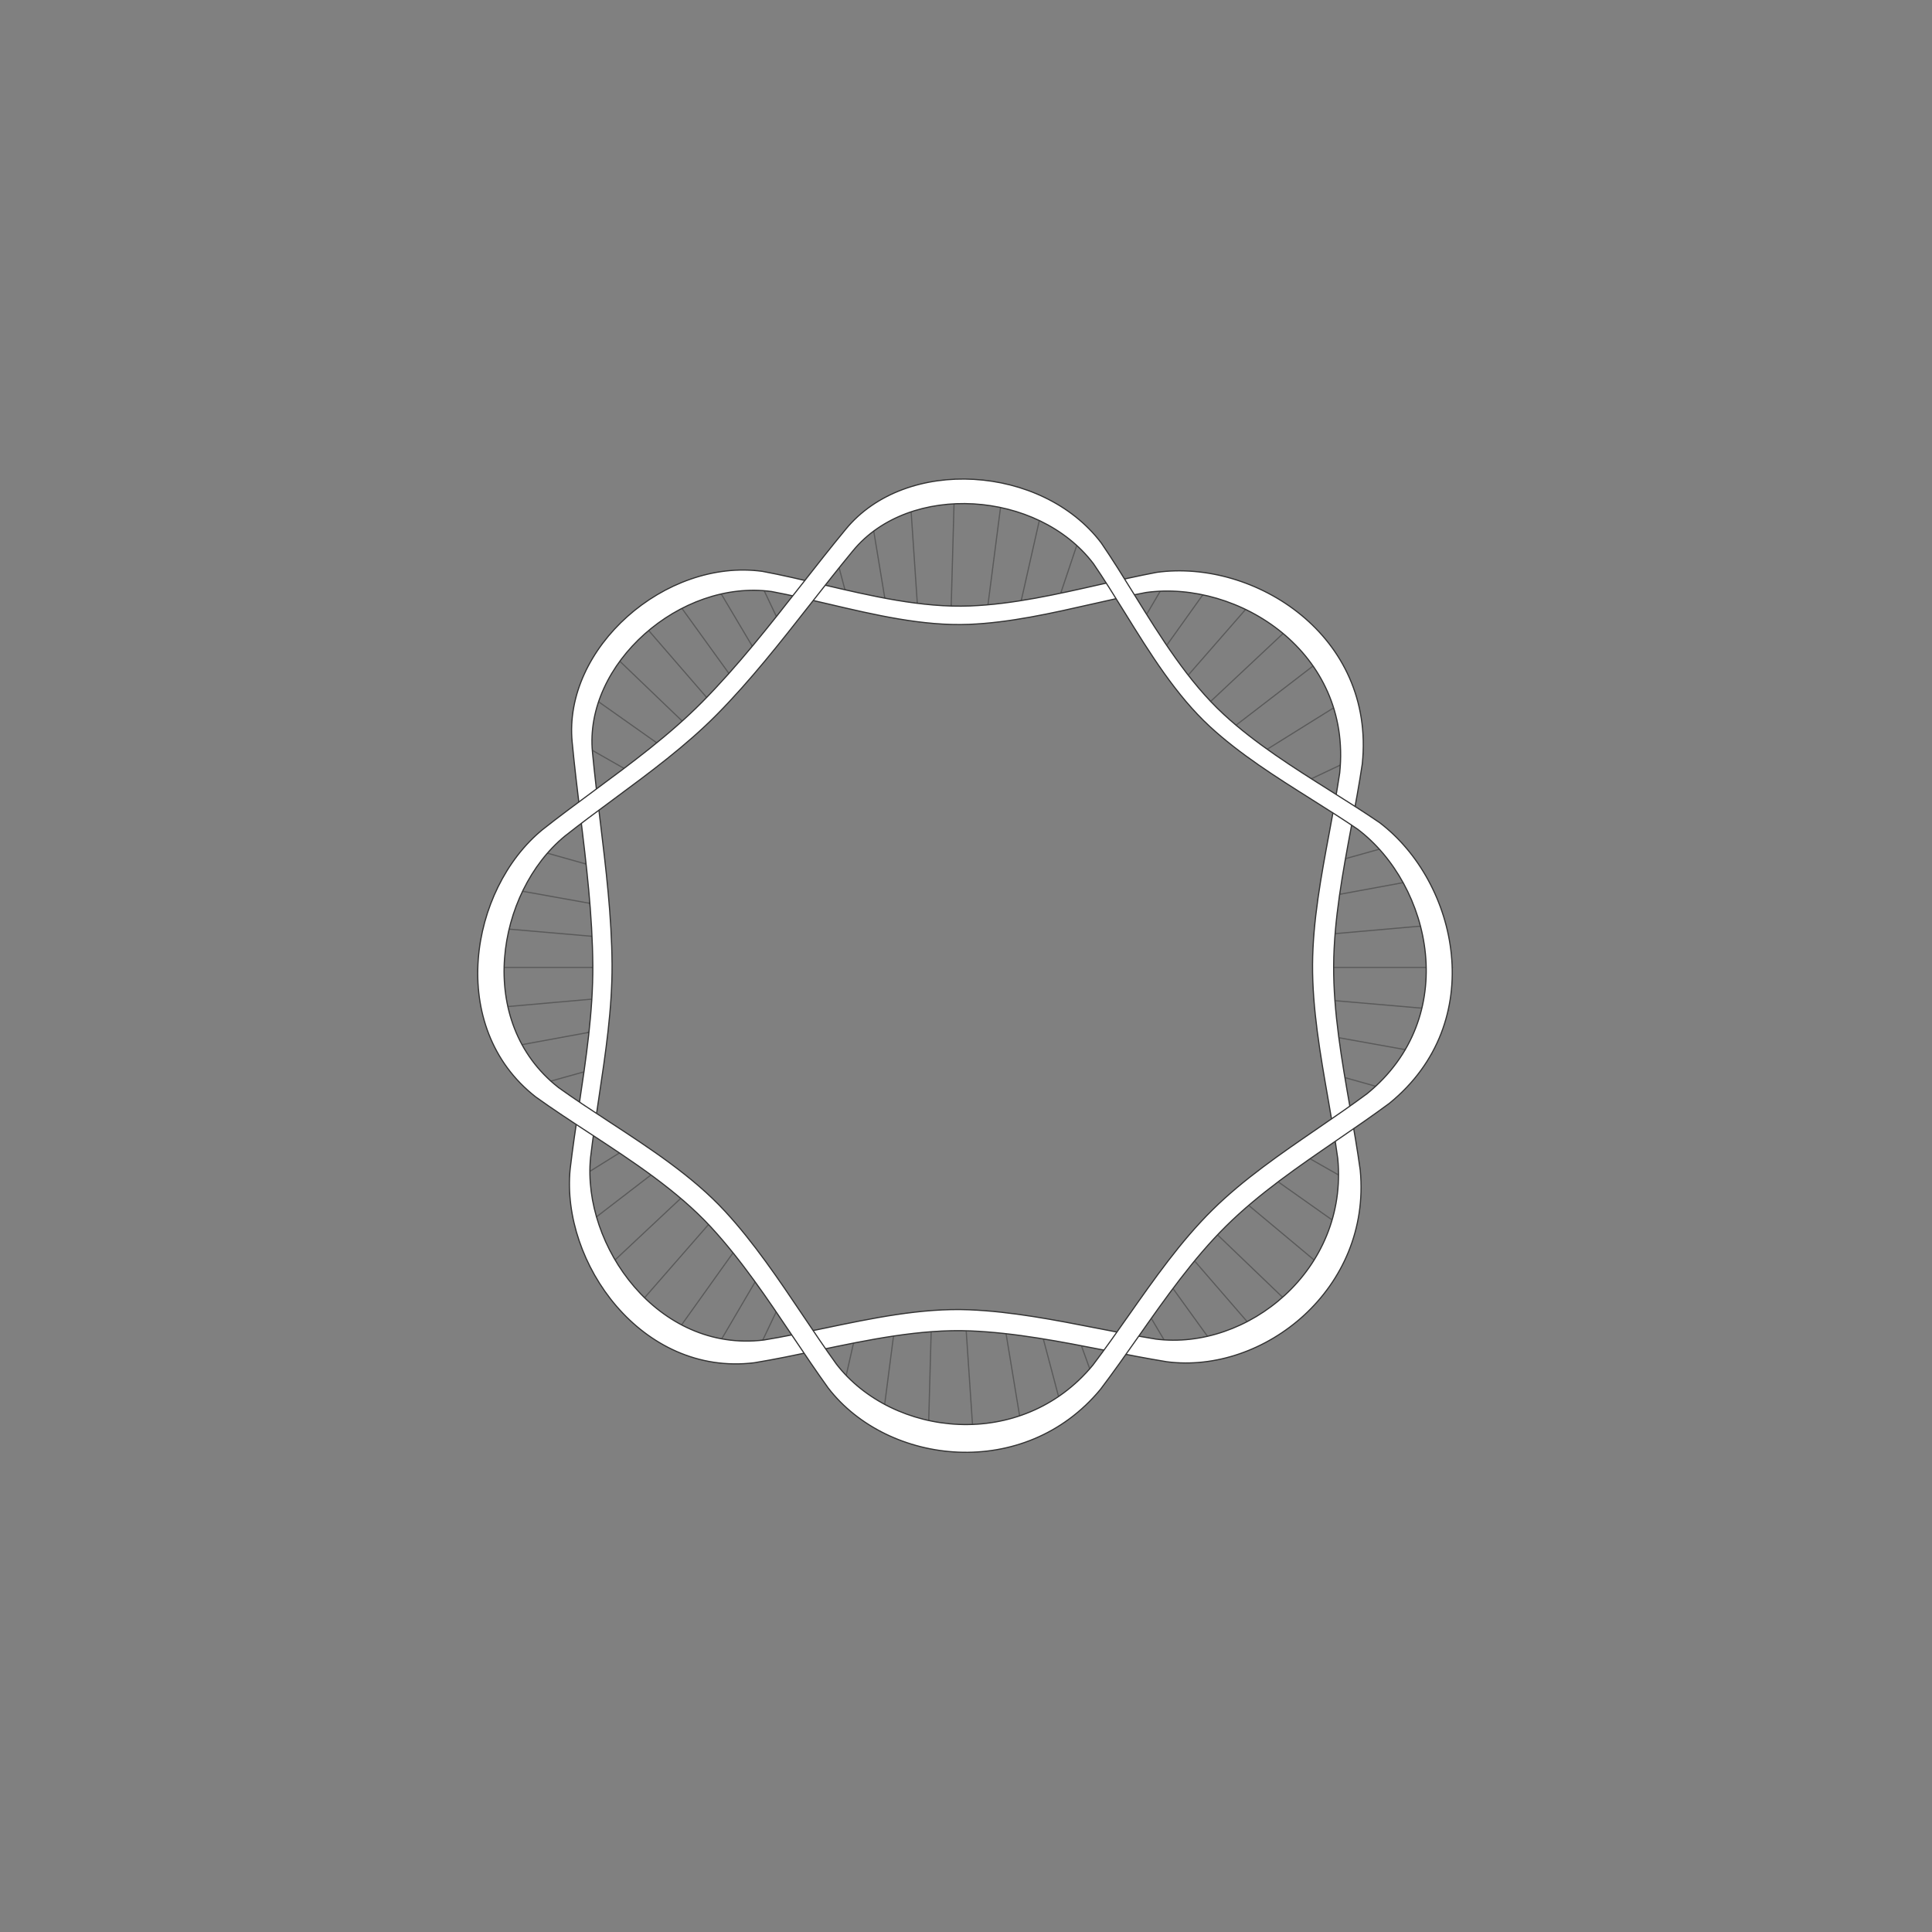 <svg width="1033" height="1033" viewBox="0 0 1033 1033" fill="none" xmlns="http://www.w3.org/2000/svg">
<rect x="0" y="0" width="1033" height="1033" fill="#808080" stroke="none"/>
<mask id="mask0_1654_16835" style="mask-type:alpha" maskUnits="userSpaceOnUse" x="256" y="256" width="521" height="521">
<mask id="path-1-inside-1_1654_16835" fill="white">
<path fill-rule="evenodd" clip-rule="evenodd" d="M588.945 290.578C557.451 249.007 484.887 244.314 452.9 283.266C445.468 292.261 438.18 301.516 430.883 310.817C423.021 308.995 415.258 307.268 407.65 305.843C355.985 298.717 301.356 346.709 306.281 396.871C307.305 407.627 308.573 418.454 309.88 429.316C303.361 434.161 296.914 439.019 290.655 443.966C251.942 475.757 239.498 549.073 287.098 586.256C293.956 591.181 301.156 595.997 308.491 600.819C307.282 609.008 306.134 617.154 305.188 625.228C300.294 675.081 343.338 735.723 403.287 728.357C412.196 726.896 421.292 725.07 430.497 723.157C434.809 729.529 439.135 735.829 443.544 741.957C475.422 783.228 548.149 791.498 588.557 742.612C593.163 736.537 597.681 730.259 602.185 723.896C609.505 725.304 616.787 726.652 624.009 727.83C675.733 734.472 733.007 688.894 727.012 625.754C726.003 618.415 724.799 611 723.526 603.538C730.144 598.973 736.675 594.396 742.987 589.724C796.365 546.366 779.527 471.768 737.708 440.086C733.315 437.092 728.812 434.147 724.248 431.219C725.649 423.568 726.979 415.967 728.102 408.446C735.187 340.045 670.532 299.201 618.559 306.37C612.907 307.44 607.206 308.641 601.469 309.903C597.327 303.271 593.185 296.772 588.945 290.578ZM601.469 309.903C597.074 310.87 592.657 311.872 588.225 312.877C565.203 318.1 541.778 323.415 518.825 324.338C492.911 325.381 465.762 319.002 439.468 312.824C436.595 312.149 433.733 311.477 430.883 310.817C430.228 311.652 429.573 312.488 428.917 313.323C412.09 334.782 395.149 356.384 376.244 375.524C358.891 393.093 338.361 408.261 318.068 423.255C315.332 425.277 312.6 427.295 309.88 429.316C310.111 431.237 310.344 433.16 310.577 435.083C313.851 462.155 317.147 489.409 317.313 516.311C317.466 541.005 313.675 566.247 309.927 591.199C309.445 594.411 308.963 597.618 308.491 600.819C310.872 602.384 313.266 603.949 315.668 605.52C338.879 620.694 362.746 636.297 380.84 655.908C397.14 673.575 411.026 694.223 424.734 714.606C426.656 717.465 428.575 720.318 430.497 723.157C432.696 722.701 434.901 722.239 437.111 721.776C464.253 716.093 492.163 710.25 518.825 711.323C542.843 712.289 567.262 717.071 591.368 721.791C594.982 722.499 598.588 723.205 602.185 723.896C604.312 720.892 606.435 717.868 608.564 714.838C623.263 693.91 638.182 672.668 655.894 655.174C673.346 637.936 694.471 623.46 715.278 609.202C718.036 607.312 720.789 605.426 723.526 603.538C722.87 599.692 722.195 595.834 721.519 591.967C717.115 566.776 712.644 541.205 712.798 516.311C712.949 491.782 717.651 466.608 722.282 441.813C722.943 438.273 723.603 434.741 724.248 431.219C720.09 428.553 715.882 425.9 711.657 423.238C691.684 410.652 671.363 397.846 654.479 382.269C635.418 364.683 620.732 340.975 606.507 318.013C604.823 315.296 603.146 312.588 601.469 309.903Z"/>
</mask>
<path fill-rule="evenodd" clip-rule="evenodd" d="M588.945 290.578C557.451 249.007 484.887 244.314 452.9 283.266C445.468 292.261 438.18 301.516 430.883 310.817C423.021 308.995 415.258 307.268 407.65 305.843C355.985 298.717 301.356 346.709 306.281 396.871C307.305 407.627 308.573 418.454 309.88 429.316C303.361 434.161 296.914 439.019 290.655 443.966C251.942 475.757 239.498 549.073 287.098 586.256C293.956 591.181 301.156 595.997 308.491 600.819C307.282 609.008 306.134 617.154 305.188 625.228C300.294 675.081 343.338 735.723 403.287 728.357C412.196 726.896 421.292 725.07 430.497 723.157C434.809 729.529 439.135 735.829 443.544 741.957C475.422 783.228 548.149 791.498 588.557 742.612C593.163 736.537 597.681 730.259 602.185 723.896C609.505 725.304 616.787 726.652 624.009 727.83C675.733 734.472 733.007 688.894 727.012 625.754C726.003 618.415 724.799 611 723.526 603.538C730.144 598.973 736.675 594.396 742.987 589.724C796.365 546.366 779.527 471.768 737.708 440.086C733.315 437.092 728.812 434.147 724.248 431.219C725.649 423.568 726.979 415.967 728.102 408.446C735.187 340.045 670.532 299.201 618.559 306.37C612.907 307.44 607.206 308.641 601.469 309.903C597.327 303.271 593.185 296.772 588.945 290.578ZM601.469 309.903C597.074 310.87 592.657 311.872 588.225 312.877C565.203 318.1 541.778 323.415 518.825 324.338C492.911 325.381 465.762 319.002 439.468 312.824C436.595 312.149 433.733 311.477 430.883 310.817C430.228 311.652 429.573 312.488 428.917 313.323C412.09 334.782 395.149 356.384 376.244 375.524C358.891 393.093 338.361 408.261 318.068 423.255C315.332 425.277 312.6 427.295 309.88 429.316C310.111 431.237 310.344 433.16 310.577 435.083C313.851 462.155 317.147 489.409 317.313 516.311C317.466 541.005 313.675 566.247 309.927 591.199C309.445 594.411 308.963 597.618 308.491 600.819C310.872 602.384 313.266 603.949 315.668 605.52C338.879 620.694 362.746 636.297 380.84 655.908C397.14 673.575 411.026 694.223 424.734 714.606C426.656 717.465 428.575 720.318 430.497 723.157C432.696 722.701 434.901 722.239 437.111 721.776C464.253 716.093 492.163 710.25 518.825 711.323C542.843 712.289 567.262 717.071 591.368 721.791C594.982 722.499 598.588 723.205 602.185 723.896C604.312 720.892 606.435 717.868 608.564 714.838C623.263 693.91 638.182 672.668 655.894 655.174C673.346 637.936 694.471 623.46 715.278 609.202C718.036 607.312 720.789 605.426 723.526 603.538C722.87 599.692 722.195 595.834 721.519 591.967C717.115 566.776 712.644 541.205 712.798 516.311C712.949 491.782 717.651 466.608 722.282 441.813C722.943 438.273 723.603 434.741 724.248 431.219C720.09 428.553 715.882 425.9 711.657 423.238C691.684 410.652 671.363 397.846 654.479 382.269C635.418 364.683 620.732 340.975 606.507 318.013C604.823 315.296 603.146 312.588 601.469 309.903Z" fill="#D9D9D9" fill-opacity="0.5"/>
<path d="M452.9 283.266L453.385 283.666L453.386 283.665L452.9 283.266ZM588.945 290.578L589.464 290.222L589.455 290.21L589.446 290.198L588.945 290.578ZM407.65 305.843L407.765 305.225L407.75 305.222L407.735 305.22L407.65 305.843ZM306.281 396.871L306.907 396.811L306.907 396.809L306.281 396.871ZM290.655 443.966L290.265 443.473L290.256 443.48L290.655 443.966ZM287.098 586.256L286.711 586.751L286.721 586.759L286.731 586.766L287.098 586.256ZM305.188 625.228L304.564 625.155L304.563 625.166L305.188 625.228ZM403.287 728.357L403.364 728.981L403.377 728.979L403.389 728.977L403.287 728.357ZM443.544 741.957L443.033 742.324L443.039 742.333L443.046 742.341L443.544 741.957ZM588.557 742.612L589.042 743.013L589.05 743.003L589.058 742.992L588.557 742.612ZM624.009 727.83L623.907 728.451L623.918 728.453L623.929 728.454L624.009 727.83ZM727.012 625.754L727.638 625.694L727.637 625.681L727.635 625.668L727.012 625.754ZM742.987 589.724L743.361 590.229L743.373 590.221L743.384 590.212L742.987 589.724ZM737.708 440.086L738.087 439.585L738.075 439.575L738.062 439.566L737.708 440.086ZM728.102 408.446L728.724 408.539L728.726 408.525L728.727 408.511L728.102 408.446ZM618.559 306.37L618.473 305.747L618.457 305.749L618.442 305.752L618.559 306.37ZM588.225 312.877L588.365 313.49L588.225 312.877ZM518.825 324.338L518.85 324.967L518.825 324.338ZM439.468 312.824L439.611 312.212L439.468 312.824ZM428.917 313.323L428.423 312.936L428.917 313.323ZM376.244 375.524L375.797 375.082L376.244 375.524ZM318.068 423.255L317.694 422.749L318.068 423.255ZM310.577 435.083L311.201 435.007L310.577 435.083ZM317.313 516.311L316.685 516.315L317.313 516.311ZM309.927 591.199L309.306 591.105L309.927 591.199ZM315.668 605.52L316.012 604.993L315.668 605.52ZM380.84 655.908L381.302 655.482L380.84 655.908ZM424.734 714.606L425.255 714.255L424.734 714.606ZM437.111 721.776L436.982 721.161L437.111 721.776ZM518.825 711.323L518.8 711.951L518.825 711.323ZM591.368 721.791L591.248 722.408L591.368 721.791ZM608.564 714.838L608.049 714.477L608.564 714.838ZM655.894 655.174L656.336 655.621L655.894 655.174ZM715.278 609.202L714.923 608.683L715.278 609.202ZM721.519 591.967L722.139 591.859L721.519 591.967ZM712.798 516.311L713.426 516.315L712.798 516.311ZM722.282 441.813L721.664 441.697L722.282 441.813ZM711.657 423.238L711.322 423.77L711.657 423.238ZM654.479 382.269L654.906 381.807L654.479 382.269ZM606.507 318.013L607.041 317.682V317.682L606.507 318.013ZM453.386 283.665C469.22 264.383 495.14 255.861 521.072 257.353C547.002 258.845 572.829 270.346 588.444 290.957L589.446 290.198C573.567 269.238 547.366 257.607 521.144 256.098C494.923 254.589 468.567 263.197 452.414 282.867L453.386 283.665ZM431.378 311.205C438.674 301.904 445.958 292.655 453.385 283.666L452.416 282.865C444.978 291.868 437.685 301.128 430.389 310.429L431.378 311.205ZM407.534 306.46C415.129 307.883 422.882 309.608 430.741 311.429L431.025 310.204C423.161 308.382 415.387 306.652 407.765 305.225L407.534 306.46ZM306.907 396.809C304.469 371.978 316.771 347.624 336.162 330.343C355.553 313.063 381.948 302.932 407.564 306.465L407.735 305.22C381.686 301.627 354.935 311.93 335.326 329.404C315.718 346.878 303.168 371.601 305.655 396.932L306.907 396.809ZM310.504 429.241C309.197 418.379 307.93 407.559 306.907 396.811L305.655 396.93C306.68 407.695 307.949 418.529 309.256 429.391L310.504 429.241ZM291.044 444.459C297.296 439.518 303.737 434.664 310.255 429.821L309.505 428.812C302.984 433.658 296.531 438.52 290.265 443.473L291.044 444.459ZM287.485 585.76C263.882 567.323 255.148 539.921 257.136 513.135C259.125 486.336 271.845 460.226 291.053 444.452L290.256 443.48C270.752 459.497 257.894 485.94 255.882 513.042C253.87 540.159 262.714 568.006 286.711 586.751L287.485 585.76ZM308.836 600.294C301.503 595.473 294.312 590.663 287.465 585.745L286.731 586.766C293.6 591.7 300.809 596.521 308.146 601.344L308.836 600.294ZM305.812 625.301C306.757 617.237 307.904 609.098 309.113 600.911L307.869 600.727C306.66 608.918 305.51 617.072 304.564 625.155L305.812 625.301ZM403.211 727.733C373.484 731.385 347.932 718.185 330.397 697.839C312.854 677.483 303.385 650.026 305.814 625.289L304.563 625.166C302.097 650.283 311.703 678.074 329.445 698.66C347.196 719.257 373.141 732.694 403.364 728.981L403.211 727.733ZM430.369 722.542C421.166 724.454 412.08 726.278 403.186 727.736L403.389 728.977C412.311 727.514 421.419 725.685 430.625 723.773L430.369 722.542ZM444.054 741.59C439.65 735.469 435.328 729.175 431.017 722.805L429.976 723.51C434.29 729.883 438.619 736.189 443.033 742.324L444.054 741.59ZM588.073 742.212C547.942 790.762 475.693 782.551 444.041 741.573L443.046 742.341C475.15 783.905 548.356 792.235 589.042 743.013L588.073 742.212ZM601.672 723.533C597.17 729.894 592.656 736.165 588.056 742.233L589.058 742.992C593.67 736.909 598.193 730.624 602.698 724.26L601.672 723.533ZM624.11 727.21C616.896 726.033 609.622 724.686 602.304 723.279L602.066 724.514C609.389 725.922 616.677 727.271 623.907 728.451L624.11 727.21ZM726.386 625.813C732.34 688.52 675.446 733.802 624.089 727.207L623.929 728.454C676.02 735.143 733.674 689.268 727.638 625.694L726.386 625.813ZM722.906 603.643C724.179 611.103 725.381 618.51 726.389 625.839L727.635 625.668C726.624 618.32 725.419 610.897 724.146 603.432L722.906 603.643ZM742.613 589.218C736.309 593.885 729.785 598.457 723.169 603.02L723.883 604.055C730.503 599.489 737.04 594.908 743.361 590.229L742.613 589.218ZM737.328 440.587C758.091 456.316 772.672 482.723 775.421 510.588C778.167 538.432 769.098 567.705 742.591 589.236L743.384 590.212C770.254 568.385 779.455 538.68 776.672 510.465C773.891 482.27 759.144 455.537 738.087 439.585L737.328 440.587ZM723.908 431.748C728.47 434.674 732.967 437.615 737.353 440.605L738.062 439.566C733.662 436.568 729.154 433.619 724.587 430.69L723.908 431.748ZM727.48 408.354C726.359 415.864 725.03 423.457 723.629 431.106L724.866 431.332C726.268 423.678 727.6 416.069 728.724 408.539L727.48 408.354ZM618.645 306.993C644.449 303.434 673.432 311.795 695.079 329.555C716.709 347.302 730.995 374.414 727.477 408.382L728.727 408.511C732.294 374.077 717.795 346.567 695.876 328.583C673.973 310.613 644.642 302.138 618.473 305.747L618.645 306.993ZM601.604 310.517C607.338 309.256 613.033 308.056 618.676 306.987L618.442 305.752C612.782 306.824 607.075 308.027 601.334 309.289L601.604 310.517ZM588.426 290.933C592.659 297.116 596.796 303.606 600.936 310.236L602.002 309.57C597.859 302.935 593.711 296.428 589.464 290.222L588.426 290.933ZM588.365 313.49C592.797 312.485 597.211 311.483 601.604 310.517L601.334 309.289C596.936 310.256 592.518 311.259 588.086 312.264L588.365 313.49ZM518.85 324.967C541.871 324.04 565.353 318.711 588.365 313.49L588.086 312.264C565.053 317.49 541.685 322.79 518.8 323.71L518.85 324.967ZM439.324 313.436C465.6 319.61 492.835 326.013 518.85 324.967L518.8 323.71C492.987 324.749 465.924 318.395 439.611 312.212L439.324 313.436ZM430.741 311.429C433.59 312.089 436.451 312.761 439.324 313.436L439.611 312.212C436.739 311.538 433.876 310.865 431.025 310.204L430.741 311.429ZM429.412 313.711C430.067 312.876 430.723 312.04 431.378 311.205L430.389 310.429C429.733 311.264 429.078 312.1 428.423 312.936L429.412 313.711ZM376.691 375.965C395.626 356.796 412.588 335.164 429.412 313.711L428.423 312.936C411.591 334.399 394.672 355.972 375.797 375.082L376.691 375.965ZM318.441 423.76C338.728 408.772 359.297 393.575 376.691 375.965L375.797 375.082C358.484 392.61 337.995 407.75 317.694 422.749L318.441 423.76ZM310.255 429.821C312.974 427.8 315.705 425.782 318.441 423.76L317.694 422.749C314.958 424.771 312.225 426.79 309.505 428.812L310.255 429.821ZM311.201 435.007C310.968 433.084 310.736 431.162 310.504 429.241L309.256 429.391C309.487 431.313 309.72 433.235 309.952 435.158L311.201 435.007ZM317.942 516.307C317.775 489.363 314.474 462.073 311.201 435.007L309.952 435.158C313.228 462.237 316.519 489.455 316.685 516.315L317.942 516.307ZM310.549 591.292C314.295 566.349 318.095 541.058 317.942 516.307L316.685 516.315C316.837 540.951 313.055 566.144 309.306 591.105L310.549 591.292ZM309.113 600.911C309.585 597.711 310.067 594.504 310.549 591.292L309.306 591.105C308.823 594.317 308.342 597.525 307.869 600.727L309.113 600.911ZM316.012 604.993C313.61 603.423 311.216 601.858 308.836 600.294L308.146 601.344C310.527 602.91 312.922 604.476 315.324 606.046L316.012 604.993ZM381.302 655.482C363.146 635.803 339.209 620.158 316.012 604.993L315.324 606.046C338.549 621.229 362.346 636.791 380.378 656.335L381.302 655.482ZM425.255 714.255C411.553 693.879 397.64 673.19 381.302 655.482L380.378 656.335C396.64 673.96 410.499 694.566 424.212 714.957L425.255 714.255ZM431.017 722.805C429.096 719.967 427.178 717.114 425.255 714.255L424.212 714.957C426.135 717.816 428.054 720.67 429.976 723.51L431.017 722.805ZM436.982 721.161C434.772 721.624 432.567 722.085 430.369 722.542L430.625 723.773C432.824 723.316 435.03 722.854 437.24 722.391L436.982 721.161ZM518.85 710.695C492.096 709.618 464.108 715.482 436.982 721.161L437.24 722.391C464.399 716.705 492.23 710.882 518.8 711.951L518.85 710.695ZM591.489 721.174C567.392 716.456 542.925 711.663 518.85 710.695L518.8 711.951C542.761 712.915 567.132 717.686 591.248 722.408L591.489 721.174ZM602.304 723.279C598.708 722.588 595.103 721.882 591.489 721.174L591.248 722.408C594.861 723.115 598.468 723.822 602.066 724.514L602.304 723.279ZM608.049 714.477C605.921 717.507 603.798 720.53 601.672 723.533L602.698 724.26C604.826 721.254 606.95 718.229 609.078 715.199L608.049 714.477ZM655.452 654.726C637.693 672.267 622.742 693.558 608.049 714.477L609.078 715.199C623.783 694.262 638.671 673.068 656.336 655.621L655.452 654.726ZM714.923 608.683C694.125 622.935 672.951 637.442 655.452 654.726L656.336 655.621C673.74 638.43 694.817 623.985 715.634 609.72L714.923 608.683ZM723.169 603.02C720.433 604.908 717.681 606.793 714.923 608.683L715.634 609.72C718.392 607.831 721.145 605.944 723.883 604.055L723.169 603.02ZM720.9 592.076C721.576 595.943 722.251 599.8 722.906 603.643L724.146 603.432C723.489 599.585 722.815 595.726 722.139 591.859L720.9 592.076ZM712.169 516.307C712.015 541.268 716.498 566.895 720.9 592.076L722.139 591.859C717.732 566.656 713.273 541.142 713.426 516.315L712.169 516.307ZM721.664 441.697C717.035 466.482 712.321 491.712 712.169 516.307L713.426 516.315C713.577 491.852 718.267 466.735 722.9 441.928L721.664 441.697ZM723.629 431.106C722.985 434.626 722.325 438.157 721.664 441.697L722.9 441.928C723.561 438.388 724.221 434.855 724.866 431.332L723.629 431.106ZM711.322 423.77C715.547 426.432 719.753 429.083 723.908 431.748L724.587 430.69C720.427 428.022 716.216 425.368 711.992 422.706L711.322 423.77ZM654.053 382.731C670.986 398.354 691.359 411.19 711.322 423.77L711.992 422.706C692.01 410.114 671.739 397.338 654.906 381.807L654.053 382.731ZM605.973 318.344C620.187 341.29 634.918 365.076 654.053 382.731L654.906 381.807C635.919 364.289 621.276 340.66 607.041 317.682L605.973 318.344ZM600.936 310.236C602.612 312.92 604.289 315.627 605.973 318.344L607.041 317.682C605.358 314.965 603.68 312.257 602.002 309.57L600.936 310.236Z" fill="#94C8B2" mask="url(#path-1-inside-1_1654_16835)"/>
</mask>
<g mask="url(#mask0_1654_16835)">
<path d="M513.148 159.141L493.154 882.959M867.128 517.272L147.463 517.272M768.866 261.028L235.858 760.888M765.183 769.832L230.071 256.293M689.415 829.289L315.837 199.993M861.224 419.405L162.016 615.139M597.335 865.069L413.525 170.897M855.684 614.613L162.016 419.405M386.868 853.938L616.277 170.897M823.061 689.329L197.975 333.639M322.149 824.554L685.689 204.693M867.128 548.316L150.487 486.228M456.848 876.118L549.454 159.141M742.032 793.51L259.537 236.298M215.864 729.844L791.491 287.336M657.85 842.186L348.985 189.995M181.136 662.494L830.428 355.212M564.187 872.435L447.377 163.906M151.619 581.991L861.224 451.514M181.136 377.311L846.739 655.128M294.263 806.664L712.174 221.298M205.341 294.177L809.381 720.899M861.224 580.938L151.619 453.606M422.121 869.659L581.55 163.906M715.197 810.874L284.793 214.725M194.817 701.431L812.012 316.802M627.853 857.176L383.777 180.516M327.369 576.203L846.739 385.73M527.881 879.275L479.474 159.141M150.487 548.842L867.128 485.702M348.984 840.339L657.853 190.469M259.009 791.931L740.979 239.981M367.927 394.163L789.387 746.155" stroke="#333333" stroke-width="0.629"/>
</g>
<path d="M407.676 305.499L407.668 305.497L407.661 305.496C381.72 301.918 355.058 312.178 335.503 329.604C315.95 347.03 303.462 371.66 305.936 396.866C307.142 409.529 308.685 422.288 310.233 435.084L310.233 435.086C313.507 462.161 316.801 489.397 316.967 516.278C317.119 540.943 313.333 566.16 309.585 591.117L309.585 591.12C307.868 602.548 306.16 613.922 304.844 625.156H304.844L304.844 625.162C302.387 650.184 311.959 677.891 329.651 698.42C347.348 718.954 373.195 732.332 403.294 728.634L403.294 728.634L403.307 728.632C414.348 726.821 425.677 724.45 437.135 722.051L437.144 722.049C464.294 716.364 492.165 710.531 518.781 711.602C542.77 712.567 567.165 717.343 591.276 722.064C602.242 724.212 613.15 726.348 623.926 728.106L623.937 728.107C675.845 734.773 733.309 689.046 727.294 625.689L727.292 625.676C725.761 614.549 723.785 603.25 721.797 591.88L721.797 591.878C717.392 566.681 712.927 541.139 713.08 516.278C713.232 491.782 717.927 466.636 722.559 441.835L722.56 441.83C724.657 430.601 726.741 419.444 728.381 408.458L728.382 408.458L728.383 408.444C731.938 374.126 717.492 346.716 695.645 328.791C673.806 310.874 644.562 302.427 618.484 306.023L618.476 306.024L618.468 306.026C608.482 307.917 598.341 310.218 588.127 312.535L588.124 312.536C565.096 317.76 541.7 323.067 518.781 323.989C492.918 325.03 465.812 318.664 439.508 312.483L439.504 312.482C428.708 309.946 418.048 307.441 407.676 305.499ZM316.789 402.296L316.788 402.295C314.465 378.627 326.191 355.442 344.634 339.005C363.076 322.57 388.192 312.922 412.586 316.284C422.409 318.124 432.506 320.496 442.749 322.903L442.772 322.908C467.7 328.765 493.489 334.824 518.114 333.833C539.917 332.956 562.162 327.909 583.991 322.957L584.006 322.953C593.696 320.755 603.303 318.575 612.762 316.784C637.321 313.399 664.89 321.357 685.48 338.25C706.062 355.137 719.662 380.943 716.316 413.268C714.762 423.676 712.787 434.248 710.798 444.901L710.795 444.916C706.404 468.427 701.939 492.331 701.796 515.628C701.65 539.272 705.895 563.552 710.071 587.439L710.074 587.454L710.074 587.457C711.96 598.242 713.832 608.948 715.282 619.487C720.943 679.161 666.808 722.246 617.927 715.973C607.717 714.307 597.381 712.283 586.979 710.246L586.965 710.244C564.105 705.768 540.922 701.228 518.114 700.31C492.783 699.291 466.275 704.841 440.542 710.229L440.521 710.233C429.648 712.509 418.913 714.757 408.454 716.472C380.146 719.948 355.82 707.373 339.139 688.017C322.453 668.656 313.44 642.536 315.751 618.985C316.998 608.341 318.617 597.561 320.246 586.718L320.248 586.705C323.801 563.043 327.4 539.078 327.255 515.628C327.098 490.09 323.969 464.221 320.864 438.546L320.863 438.537C319.394 426.397 317.931 414.3 316.789 402.296Z" fill="white" stroke="#333333" stroke-width="0.629"/>
<path d="M588.809 290.3L588.804 290.294L588.8 290.288C572.983 269.41 546.868 257.808 520.711 256.303C494.556 254.798 468.302 263.386 452.224 282.965C444.12 292.774 436.187 302.89 428.232 313.034L428.231 313.036C411.396 334.502 394.462 356.096 375.567 375.226C358.229 392.78 337.714 407.938 317.412 422.938L317.411 422.939C308.113 429.809 298.859 436.646 289.983 443.661L289.978 443.665C270.543 459.625 257.716 485.993 255.709 513.026C253.703 540.067 262.522 567.811 286.427 586.484L286.426 586.484L286.437 586.492C295.528 593.022 305.221 599.359 315.023 605.767L315.026 605.769C338.25 620.952 362.089 636.538 380.157 656.121C396.442 673.772 410.318 694.404 424.032 714.797C430.27 724.072 436.474 733.298 442.853 742.164L442.859 742.172C474.859 783.601 547.846 791.903 588.403 742.836L588.404 742.836L588.412 742.826C595.197 733.875 601.791 724.487 608.426 715.041L608.43 715.034C623.136 694.096 638.044 672.872 655.737 655.397C673.17 638.178 694.276 623.714 715.094 609.448C724.521 602.988 733.888 596.57 742.82 589.958L742.821 589.958L742.832 589.949C769.618 568.191 778.789 538.586 776.014 510.456C773.241 482.336 758.531 455.677 737.542 439.776L737.536 439.771L737.529 439.767C729.129 434.042 720.329 428.497 711.467 422.912L711.462 422.909C691.479 410.316 671.177 397.522 654.315 381.963C635.286 364.407 620.617 340.731 606.383 317.755L606.379 317.749C600.538 308.32 594.77 299.01 588.809 290.3ZM456.06 294.481L456.06 294.48C471.157 276.097 495.85 267.991 520.521 269.411C545.189 270.83 569.777 281.771 584.654 301.403C590.3 309.652 595.764 318.471 601.306 327.418L601.319 327.439C614.807 349.212 628.762 371.738 646.88 388.455C662.922 403.256 682.226 415.42 701.169 427.357L701.181 427.365C709.589 432.664 717.927 437.917 725.884 443.341C745.648 458.317 759.519 483.445 762.134 509.956C764.748 536.458 756.114 564.33 730.885 584.827C722.425 591.089 713.551 597.169 704.61 603.296L704.607 603.298L704.595 603.307C684.859 616.83 664.795 630.579 648.215 646.956C631.388 663.576 617.218 683.752 603.276 703.602L603.267 703.614C596.972 712.577 590.724 721.473 584.294 729.954C546.091 776.166 477.327 768.35 447.191 729.339C441.148 720.941 435.27 712.199 429.353 703.402L429.352 703.399L429.345 703.39C416.343 684.055 403.155 664.445 387.672 647.664C370.476 629.026 347.801 614.202 325.789 599.812L325.772 599.8C316.472 593.72 307.29 587.718 298.679 581.533C276.197 563.969 267.886 537.869 269.778 512.381C271.67 486.884 283.77 462.034 302.062 447.012C310.473 440.365 319.242 433.885 328.064 427.368L328.074 427.36C347.323 413.138 366.819 398.733 383.303 382.044C401.254 363.87 417.338 343.36 433.302 323.004L433.308 322.996C440.856 313.371 448.377 303.78 456.06 294.481Z" fill="white" stroke="#333333" stroke-width="0.629"/>
</svg>
